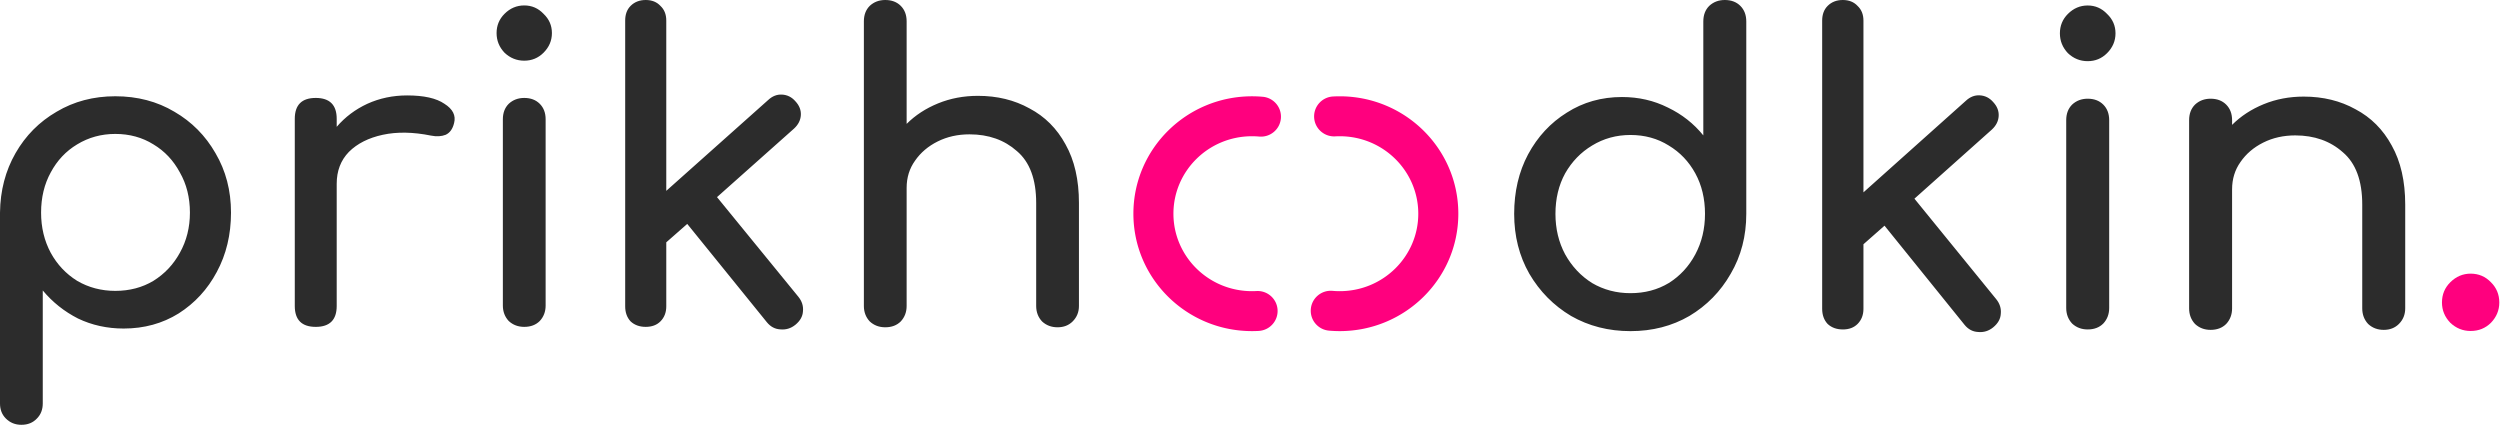 <svg width="1895" height="322" fill="none" xmlns="http://www.w3.org/2000/svg"><path d="M16.207 322c-4.66 0-8.58-1.586-11.758-4.759C1.483 314.28 0 310.474 0 305.821V161.159c.212-16.708 4.131-31.725 11.758-45.049 7.627-13.324 18.008-23.793 31.143-31.406 13.135-7.826 27.966-11.738 44.49-11.738 16.737 0 31.673 3.912 44.809 11.738 13.135 7.613 23.516 18.082 31.143 31.406 7.838 13.324 11.758 28.341 11.758 45.049s-3.602 31.724-10.805 45.048c-6.991 13.113-16.631 23.582-28.919 31.407-12.287 7.614-26.164 11.42-41.63 11.42-12.5 0-24.046-2.537-34.639-7.613-10.38-5.288-19.279-12.373-26.694-21.255v85.655c0 4.653-1.483 8.459-4.449 11.42C25 320.414 21.08 322 16.207 322zm71.184-101.517c10.805 0 20.445-2.538 28.919-7.614 8.474-5.287 15.148-12.372 20.021-21.255 5.084-9.094 7.627-19.246 7.627-30.455 0-11.421-2.543-21.573-7.627-30.456-4.873-9.094-11.547-16.179-20.021-21.255-8.474-5.287-18.114-7.931-28.919-7.931-10.592 0-20.232 2.644-28.918 7.931-8.474 5.076-15.148 12.161-20.02 21.255-4.873 8.883-7.31 19.035-7.31 30.456 0 11.209 2.437 21.361 7.31 30.455 4.872 8.883 11.545 15.968 20.02 21.255 8.686 5.076 18.326 7.614 28.918 7.614zm151.943 27.283c-10.593 0-15.89-5.288-15.89-15.863V90.097c0-10.575 5.297-15.862 15.89-15.862 10.592 0 15.889 5.287 15.889 15.862v6.027c6.356-7.402 14.088-13.218 23.198-17.448 9.322-4.23 19.385-6.345 30.19-6.345 12.712 0 22.139 2.115 28.283 6.345 6.356 4.018 8.792 8.883 7.309 14.593-1.059 4.441-3.178 7.402-6.355 8.883-3.178 1.269-6.886 1.48-11.123.634-13.559-2.749-25.741-2.96-36.545-.634-10.805 2.326-19.386 6.662-25.741 13.007-6.144 6.344-9.216 14.381-9.216 24.11v92.634c0 10.575-5.297 15.863-15.889 15.863zm158.044 0c-4.661 0-8.58-1.481-11.758-4.442-2.966-3.172-4.449-7.085-4.449-11.738V90.414c0-4.865 1.483-8.777 4.449-11.738 3.178-2.961 7.097-4.442 11.758-4.442 4.873 0 8.792 1.48 11.758 4.442 2.966 2.96 4.449 6.873 4.449 11.738v141.172c0 4.653-1.483 8.566-4.449 11.738-2.966 2.961-6.885 4.442-11.758 4.442zm0-201.766c-5.72 0-10.699-2.01-14.936-6.028-4.025-4.23-6.038-9.2-6.038-14.91 0-5.71 2.013-10.575 6.038-14.593 4.237-4.23 9.216-6.345 14.936-6.345 5.72 0 10.593 2.115 14.618 6.345 4.237 4.018 6.356 8.883 6.356 14.593 0 5.71-2.119 10.68-6.356 14.91-4.025 4.019-8.898 6.028-14.618 6.028zm92.081 201.766c-4.66 0-8.474-1.375-11.44-4.125-2.754-2.961-4.131-6.767-4.131-11.42V15.545c0-4.653 1.377-8.354 4.131-11.104 2.966-2.96 6.78-4.441 11.44-4.441 4.661 0 8.369 1.48 11.123 4.441 2.966 2.75 4.449 6.451 4.449 11.104v129.117l77.222-68.841c3.178-2.961 6.674-4.336 10.487-4.124 4.026.211 7.415 1.903 10.169 5.075 2.967 3.173 4.344 6.662 4.132 10.47-.212 3.806-1.907 7.19-5.085 10.151l-58.473 52.028 61.651 75.503c2.754 3.384 3.919 7.085 3.496 11.104-.212 3.806-2.119 7.19-5.721 10.151-3.389 2.75-7.203 3.913-11.44 3.49-4.025-.212-7.415-2.009-10.169-5.393l-60.38-74.552-15.889 13.959v48.538c0 4.653-1.483 8.459-4.449 11.42-2.754 2.75-6.462 4.125-11.123 4.125zm181.564.317c-4.661 0-8.581-1.481-11.758-4.442-2.966-3.172-4.449-7.085-4.449-11.738V90.413c0-4.864 1.483-8.776 4.449-11.737 3.177-2.961 7.097-4.442 11.758-4.442 4.872 0 8.792 1.48 11.758 4.442 2.966 2.96 4.449 6.873 4.449 11.738v3.49c6.567-6.557 14.512-11.739 23.834-15.545 9.322-3.807 19.385-5.71 30.19-5.71 14.618 0 27.647 3.172 39.088 9.516 11.652 6.134 20.762 15.228 27.329 27.283 6.78 12.055 10.169 26.86 10.169 44.414v78.041c0 4.653-1.588 8.566-4.766 11.738-2.966 2.961-6.78 4.442-11.441 4.442-4.661 0-8.58-1.481-11.758-4.442-2.966-3.172-4.449-7.085-4.449-11.738v-78.041c0-17.977-4.873-31.09-14.618-39.338-9.534-8.46-21.504-12.69-35.91-12.69-8.898 0-16.949 1.798-24.152 5.394-7.203 3.595-12.923 8.459-17.16 14.593-4.238 5.922-6.356 12.795-6.356 20.62v89.462c0 4.653-1.483 8.566-4.449 11.738-2.966 2.961-6.886 4.442-11.758 4.442zm0-63.449c-4.661 0-8.581-1.48-11.758-4.441-2.966-3.172-4.449-7.085-4.449-11.738V16.179c0-4.864 1.483-8.777 4.449-11.738C662.442 1.481 666.362 0 671.023 0c4.872 0 8.792 1.48 11.758 4.441 2.966 2.961 4.449 6.874 4.449 11.738v152.276c0 4.653-1.483 8.566-4.449 11.738-2.966 2.961-6.886 4.441-11.758 4.441zm564.847 66.363c-16.6 0-31.61-3.836-45.02-11.51-13.2-7.887-23.74-18.545-31.61-31.974-7.67-13.43-11.5-28.564-11.5-45.404 0-16.84 3.51-31.867 10.54-45.083 7.24-13.43 17.03-23.981 29.38-31.655 12.34-7.887 26.29-11.83 41.83-11.83 12.56 0 24.16 2.664 34.8 7.993 10.64 5.116 19.58 12.15 26.82 21.103v-86.33c0-4.903 1.49-8.846 4.47-11.83 3.2-2.985 7.13-4.477 11.82-4.477 4.89 0 8.83 1.492 11.81 4.476 2.98 2.985 4.47 6.928 4.47 11.83V162.11c0 16.84-3.94 31.974-11.81 45.404-7.67 13.429-18.1 24.087-31.29 31.974-13.2 7.674-28.1 11.51-44.71 11.51zm0-28.776c10.86 0 20.54-2.558 29.06-7.674 8.51-5.329 15.22-12.577 20.12-21.743 4.89-9.166 7.34-19.397 7.34-30.695 0-11.511-2.45-21.742-7.34-30.695-4.9-8.953-11.61-15.987-20.12-21.103-8.52-5.329-18.2-7.994-29.06-7.994-10.64 0-20.33 2.665-29.06 7.994-8.51 5.116-15.32 12.15-20.43 21.103-4.9 8.953-7.35 19.184-7.35 30.695 0 11.298 2.45 21.529 7.35 30.695 5.11 9.166 11.92 16.414 20.43 21.743 8.73 5.116 18.42 7.674 29.06 7.674zm160.97 27.497c-4.68 0-8.51-1.385-11.49-4.156-2.77-2.984-4.15-6.821-4.15-11.511V15.667c0-4.69 1.38-8.42 4.15-11.19 2.98-2.985 6.81-4.477 11.49-4.477 4.69 0 8.41 1.492 11.18 4.476 2.98 2.771 4.47 6.502 4.47 11.191v130.135l77.59-69.384c3.2-2.984 6.71-4.37 10.54-4.156 4.04.213 7.45 1.918 10.22 5.116 2.98 3.197 4.36 6.714 4.15 10.551-.21 3.837-1.92 7.248-5.11 10.232l-58.75 52.437 61.94 76.099c2.77 3.411 3.94 7.141 3.52 11.191-.22 3.837-2.13 7.248-5.75 10.232-3.41 2.771-7.24 3.943-11.5 3.517-4.04-.213-7.45-2.025-10.22-5.436l-60.66-75.139-15.97 14.069v48.92c0 4.69-1.49 8.527-4.47 11.511-2.77 2.771-6.49 4.156-11.18 4.156zm185.63 0c-4.68 0-8.62-1.492-11.81-4.476-2.98-3.197-4.47-7.141-4.47-11.83V91.126c0-4.902 1.49-8.846 4.47-11.83 3.19-2.984 7.13-4.476 11.81-4.476 4.9 0 8.83 1.492 11.82 4.476 2.98 2.984 4.47 6.928 4.47 11.83v142.286c0 4.689-1.49 8.633-4.47 11.83-2.99 2.984-6.92 4.476-11.82 4.476zm0-203.355c-5.75 0-10.75-2.026-15.01-6.075-4.04-4.264-6.06-9.273-6.06-15.028 0-5.756 2.02-10.659 6.06-14.709 4.26-4.263 9.26-6.394 15.01-6.394s10.64 2.131 14.69 6.395c4.26 4.05 6.39 8.952 6.39 14.708 0 5.755-2.13 10.764-6.39 15.027-4.05 4.05-8.94 6.076-14.69 6.076zm93.16 203.675c-4.68 0-8.62-1.492-11.81-4.476-2.98-3.198-4.47-7.141-4.47-11.831V91.126c0-4.902 1.49-8.846 4.47-11.83 3.19-2.984 7.13-4.476 11.81-4.476 4.9 0 8.84 1.492 11.82 4.476 2.98 2.984 4.47 6.928 4.47 11.83v3.518c6.6-6.608 14.58-11.83 23.95-15.668 9.36-3.837 19.47-5.755 30.33-5.755 14.69 0 27.78 3.197 39.27 9.592 11.71 6.182 20.87 15.348 27.47 27.498 6.81 12.15 10.21 27.071 10.21 44.764v78.656c0 4.69-1.59 8.633-4.79 11.831-2.98 2.984-6.81 4.476-11.49 4.476-4.68 0-8.62-1.492-11.82-4.476-2.98-3.198-4.47-7.141-4.47-11.831v-78.656c0-18.119-4.89-31.335-14.68-39.648-9.58-8.527-21.61-12.79-36.09-12.79-8.94 0-17.03 1.812-24.26 5.436-7.24 3.624-12.99 8.526-17.25 14.708-4.25 5.968-6.38 12.896-6.38 20.783v90.167c0 4.69-1.49 8.633-4.47 11.831-2.98 2.984-6.92 4.476-11.82 4.476z" fill="#2C2C2C"/><path d="M1872.74 250.883c-5.88 0-11.03-2.084-15.44-6.253-4.19-4.377-6.29-9.484-6.29-15.32 0-6.045 2.1-11.152 6.29-15.321 4.41-4.377 9.56-6.566 15.44-6.566 6.08 0 11.23 2.189 15.43 6.566 4.2 4.169 6.3 9.276 6.3 15.321 0 5.836-2.1 10.943-6.3 15.32-4.2 4.169-9.35 6.253-15.43 6.253z" fill="#FF007E"/><path fill-rule="evenodd" clip-rule="evenodd" d="M949.005 103.27c-33.017 0-59.544 26.42-59.544 58.718 0 32.297 26.527 58.717 59.544 58.717 1.144 0 2.279-.032 3.404-.094 8.368-.463 15.528 5.928 15.992 14.276.465 8.347-5.942 15.49-14.31 15.954a92.29 92.29 0 01-5.086.14c-49.514 0-89.892-39.712-89.892-88.993 0-49.281 40.378-88.994 89.892-88.994 2.741 0 5.457.122 8.142.361 8.347.744 14.51 8.097 13.765 16.425-.745 8.327-8.117 14.475-16.464 13.732a61.084 61.084 0 00-5.443-.242zm66.515 0c-1.15 0-2.28.032-3.41.094-8.36.464-15.523-5.928-15.987-14.275-.465-8.348 5.947-15.49 14.307-15.954a92.14 92.14 0 015.09-.14c49.51 0 89.89 39.712 89.89 88.993 0 49.281-40.38 88.993-89.89 88.993-2.74 0-5.46-.122-8.14-.361-8.35-.744-14.513-8.097-13.768-16.424.746-8.328 8.118-14.476 16.468-13.732 1.79.159 3.6.241 5.44.241 33.02 0 59.54-26.42 59.54-58.717 0-32.298-26.52-58.718-59.54-58.718z" fill="#FF007E"/></svg>